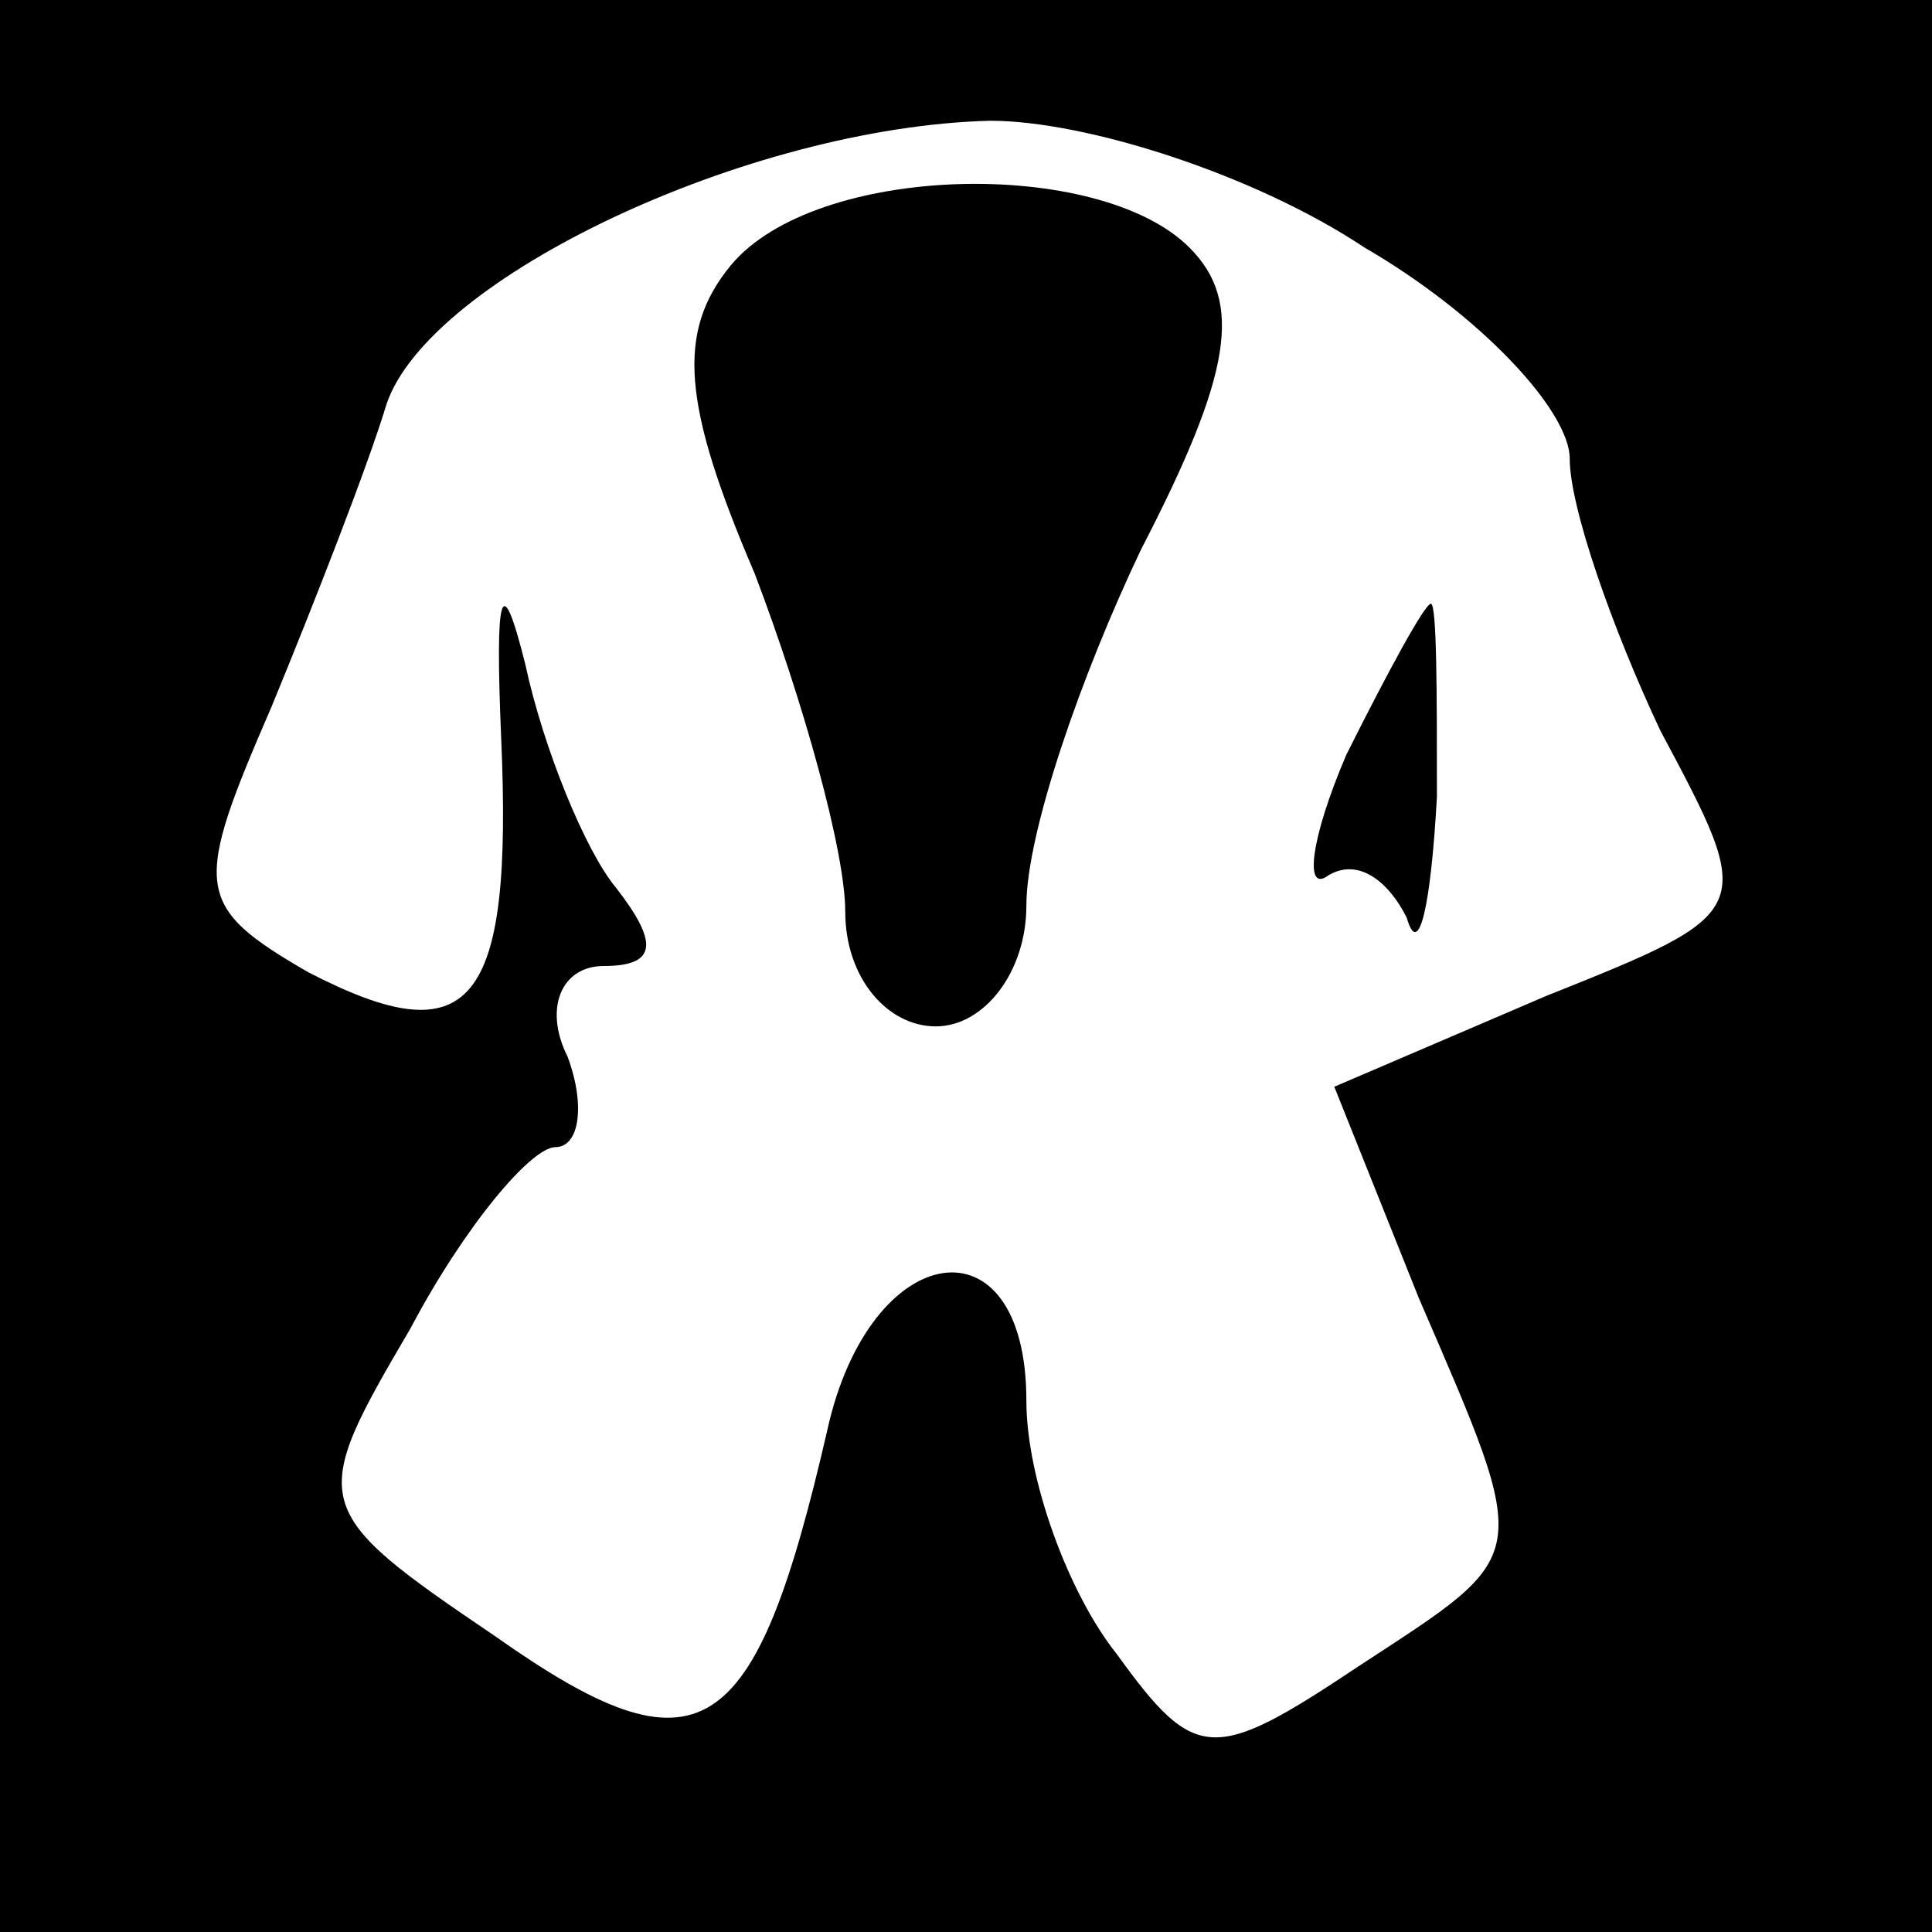 <?xml version="1.0" standalone="no"?>
<!DOCTYPE svg PUBLIC "-//W3C//DTD SVG 20010904//EN"
 "http://www.w3.org/TR/2001/REC-SVG-20010904/DTD/svg10.dtd">
<svg version="1.0" xmlns="http://www.w3.org/2000/svg"
 width="32pt" height="32pt" viewBox="0 0 32 32"
 preserveAspectRatio="xMidYMid meet">
<rect x="0" y="0" width="32" height="32" fill="#808080" stroke="none"/>
<g transform="translate(0,32) scale(0.1,-0.1)"
fill="#000000" stroke="none">
<path fill="#000000" stroke="none" d="M0 160 l0 -160 160 0 160 0 0 160 0
160 -160 0 -160 0 0 -160z"/>
<path fill="#ffffff" stroke="none" d="M226 279 c19 -11 34 -27 34 -35 0 -8 7
-28 15 -45 16 -30 16 -30 -19 -44 l-35 -15 14 -35 c19 -44 19 -42 -10 -61 -24
-16 -27 -16 -40 2 -8 10 -15 29 -15 42 0 31 -26 27 -33 -5 -12 -52 -21 -58
-55 -34 -31 21 -31 22 -14 51 9 17 20 30 24 30 4 0 5 7 2 15 -4 8 -1 15 6 15
9 0 9 4 2 13 -5 6 -12 23 -15 37 -4 16 -5 12 -4 -12 2 -45 -5 -53 -32 -39 -19
11 -19 14 -6 44 7 17 16 40 19 50 7 21 60 46 100 47 16 0 44 -9 62 -21z"/>
<path fill="#000000" stroke="none" d="M121 276 c-9 -11 -8 -23 4 -51 8 -21
15 -46 15 -56 0 -11 7 -19 15 -19 8 0 15 9 15 20 0 12 9 38 19 59 15 29 17 41
8 50 -15 15 -62 14 -76 -3z"/>
<path fill="#000000" stroke="none" d="M223 195 c-6 -14 -7 -23 -3 -20 5 3 10
-1 13 -7 2 -7 4 2 5 20 0 17 0 32 -1 32 -1 0 -7 -11 -14 -25z"/>
</g>
</svg>
